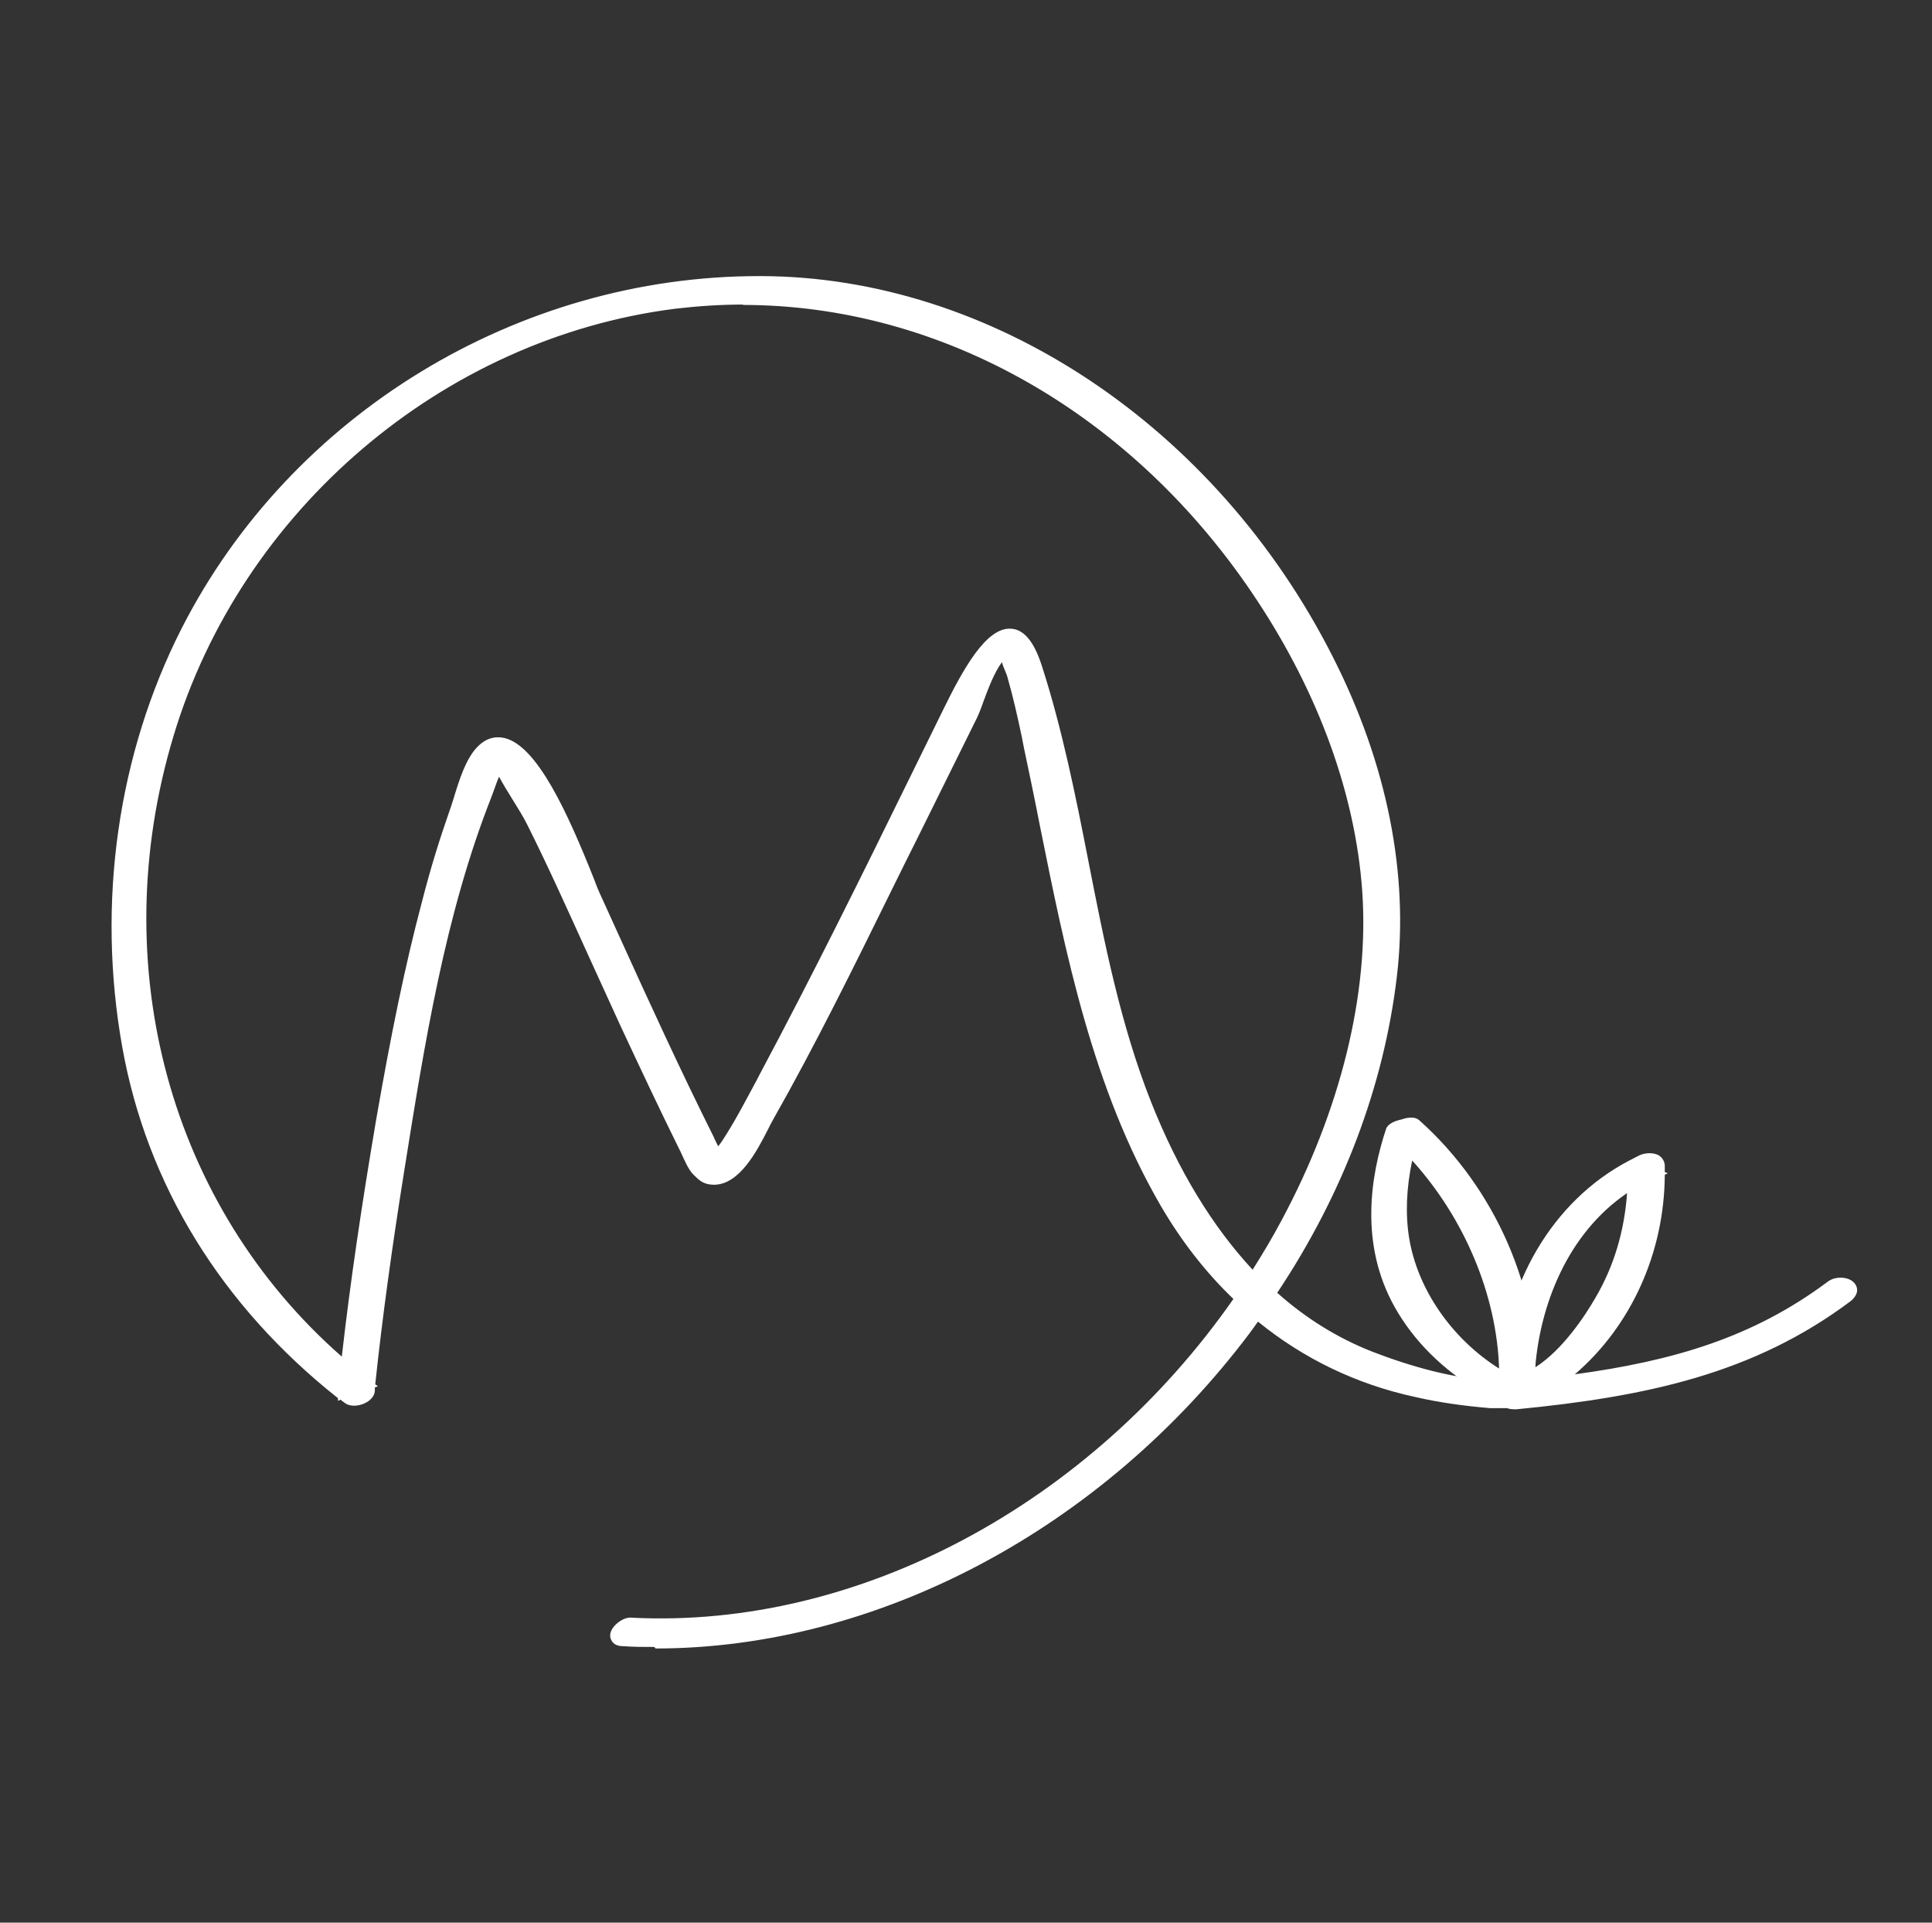<?xml version="1.0" encoding="UTF-8"?><svg id="a" xmlns="http://www.w3.org/2000/svg" viewBox="0 0 50.25 50"><rect x="0" y="0" width="50.25" height="50" fill="#333333" stroke="none"/><defs><style>.b{fill:#fff;}</style></defs><g><path class="b" d="M16.22,42.66c6.32,.32,12.41-3.16,16.15-8.13,2.01-2.67,3.39-5.82,3.79-9.15,.34-2.85-.35-5.69-1.64-8.23-2.81-5.54-8.39-9.81-14.76-9.82-6.21-.01-12.08,3.53-14.91,9.07-1.69,3.3-2.19,7.16-1.54,10.8s2.75,6.86,5.71,9.16c.15,.12,.54,0,.57-.2,.2-1.93,.48-3.85,.78-5.76,.52-3.25,1.06-6.63,2.27-9.71,.11-.29,.22-.62,.38-.88-.11,.19-.18-.24,.01,.17,.23,.49,.58,.95,.83,1.44,.85,1.71,1.6,3.46,2.4,5.19,.5,1.08,1.01,2.16,1.54,3.23,.03,.06,.19,.48,.31,.6,.15,.15,.22,.24,.45,.24,.67,0,1.14-1.15,1.4-1.6,1.36-2.4,2.55-4.9,3.78-7.37,.49-.99,.98-1.98,1.47-2.97,.25-.51,.49-1.55,1.02-1.85-.32,.18-.1-.08-.06,.24,.02,.15,.12,.32,.16,.47,.19,.6,.31,1.23,.44,1.85,.86,4.02,1.44,8.24,3.54,11.85,1.46,2.51,3.66,4.26,6.51,4.88,.64,.14,1.28,.23,1.93,.28,.76,.07,1.19-.13,1.81-.6,1.7-1.29,2.63-3.41,2.57-5.52,0-.23-.3-.21-.46-.14-2.34,1.07-3.59,3.63-3.56,6.11,0,.15,.15,.2,.29,.19,3.16-.3,6.02-.83,8.62-2.78,.34-.26-.18-.44-.41-.26-2.46,1.84-5.15,2.32-8.14,2.61l.29,.19c-.03-2.27,1.02-4.71,3.19-5.71l-.46-.14c.03,1.23-.24,2.41-.87,3.48-.5,.85-1.42,2.07-2.46,2.16-1.12,.1-2.52-.33-3.55-.73-2.91-1.13-4.69-3.75-5.81-6.56-1.47-3.68-1.64-7.66-2.85-11.39-.71-2.17-1.92,.47-2.34,1.32-1.54,3.11-3.06,6.24-4.69,9.31-.32,.61-.64,1.23-1.02,1.8-.07,.1-.27,.29-.29,.4-.06,.3,.13-.16,.14,.06,0,.05-.26-.48-.31-.58-1.05-2.1-2.01-4.24-2.98-6.37-.24-.52-1.72-4.87-2.9-3.77-.38,.36-.57,1.22-.74,1.7-.27,.76-.49,1.53-.7,2.31-.49,1.86-.86,3.76-1.18,5.66-.4,2.33-.74,4.67-.99,7.02l.57-.2c-5.15-3.99-7-10.68-5.14-16.88,1.78-5.92,7.02-10.44,13.17-11.23,6.23-.79,11.92,2.53,15.3,7.65,1.49,2.26,2.56,4.89,2.75,7.61,.21,2.98-.73,6.07-2.13,8.68-3.26,6.07-9.96,10.76-17.02,10.4-.29-.01-.66,.41-.23,.44h0Z"/><path class="b" d="M17.02,42.83c-.27,0-.54,0-.81-.02h0c-.2,0-.28-.09-.31-.16-.03-.05-.06-.16,.03-.3,.09-.14,.31-.31,.52-.28,5.88,.29,11.91-2.96,15.63-8.29-.72-.69-1.36-1.51-1.9-2.44-1.76-3.04-2.46-6.52-3.14-9.9-.13-.67-.27-1.34-.41-2l-.05-.26c-.11-.52-.23-1.06-.38-1.58-.01-.05-.04-.1-.06-.16-.03-.07-.06-.14-.08-.22-.2,.27-.35,.67-.48,1.02-.07,.2-.14,.38-.22,.53-.49,.99-.98,1.98-1.47,2.97-.24,.48-.48,.96-.72,1.45-.97,1.97-1.97,4-3.07,5.94-.04,.07-.08,.15-.13,.25-.29,.57-.74,1.42-1.39,1.43h-.01c-.27,0-.39-.12-.52-.25l-.03-.03c-.11-.11-.22-.36-.32-.58l-.03-.06c-.49-.99-.99-2.05-1.54-3.23-.28-.61-.56-1.23-.84-1.84-.5-1.1-1.01-2.24-1.56-3.34-.11-.23-.26-.46-.4-.69-.12-.19-.24-.39-.35-.59-.05,.11-.09,.23-.13,.34l-.07,.19c-1.21,3.07-1.74,6.43-2.26,9.68-.33,2.06-.58,3.89-.76,5.59l.07,.05-.08,.03s0,.06,0,.09c-.01,.14-.12,.26-.28,.33-.16,.07-.38,.09-.52-.03-.03-.02-.06-.04-.09-.07l-.07,.03v-.07c-3.03-2.4-4.97-5.55-5.61-9.13-.67-3.75-.12-7.62,1.55-10.9,2.84-5.56,8.73-9.15,15.01-9.15h.04c6,.01,11.85,3.9,14.89,9.91,1.41,2.78,1.98,5.65,1.66,8.32-.34,2.85-1.41,5.66-3.11,8.21,.75,.67,1.58,1.18,2.47,1.53,.93,.36,2.24,.76,3.31,.74,.1-2.48,1.38-4.66,3.36-5.7h0c.09-.05,.18-.09,.27-.14,.14-.07,.37-.09,.52,0,.09,.06,.15,.16,.15,.27,0,.05,0,.1,0,.16l.08,.03-.08,.04c-.01,2.02-.87,3.93-2.34,5.19,2.57-.35,4.64-.96,6.58-2.41,.21-.16,.58-.13,.71,.06,.08,.11,.09,.28-.12,.45-2.51,1.88-5.29,2.48-8.69,2.81-.08,0-.17,0-.24-.03-.14,0-.29,0-.44,0-.71-.06-1.34-.15-1.95-.29-1.53-.33-2.91-1-4.09-1.96-.07,.1-.14,.19-.21,.29-3.85,5.12-9.71,8.21-15.46,8.21Zm-.83-.32s.02,0,.04,0h0c5.89,.3,12.04-2.79,16.02-8.07,.08-.1,.15-.2,.22-.3-.06-.05-.11-.1-.17-.15-3.78,5.39-9.89,8.7-15.87,8.38-.08,0-.21,.08-.25,.13Zm16.68-8.42c1.15,.94,2.49,1.59,3.98,1.91,.59,.13,1.22,.22,1.91,.28,.07,0,.14,0,.21,.01h0v-.12c-1.1,.05-2.46-.39-3.41-.76-.92-.36-1.76-.88-2.53-1.55-.05,.08-.1,.15-.16,.22Zm6.4,2.06s0,.09,0,.13c.08,0,.16-.02,.24-.04l-.15-.1s-.06,0-.08,.01Zm1.21-.07c-.08,.05-.15,.1-.22,.15,2.97-.34,5.44-.98,7.68-2.66,.05-.04,.06-.06,.06-.06-.02,0-.2-.03-.29,.03-2.29,1.72-4.8,2.25-7.22,2.53ZM19.72,7.47c-6.17,0-11.95,3.52-14.74,8.98-1.64,3.22-2.18,7.02-1.52,10.71,.62,3.44,2.47,6.49,5.36,8.83,.01-.11,.02-.23,.04-.34-4.67-3.98-6.48-10.41-4.63-16.58,1.8-5.99,7.14-10.55,13.29-11.33,5.89-.75,11.81,2.21,15.44,7.71,1.64,2.48,2.6,5.14,2.78,7.68,.19,2.72-.57,5.83-2.15,8.76-.25,.46-.51,.91-.79,1.34,.06,.06,.11,.11,.17,.17,1.65-2.5,2.7-5.26,3.04-8.04,.31-2.61-.25-5.42-1.63-8.15-3-5.9-8.74-9.73-14.62-9.74h-.04Zm-10.59,28.41v.09l.08-.03s-.05-.04-.08-.06Zm33.22-5.38c-1.77,1.01-2.96,3.07-3.07,5.33,.12-.02,.23-.06,.34-.1,.1-1.77,.86-3.92,2.72-5.07,0-.05,0-.11,0-.16Zm.29,.33c-.04,1.12-.34,2.16-.88,3.08-.33,.57-.92,1.42-1.65,1.89,.09,0,.17-.02,.26-.03,.03-.02,.07-.05,.1-.08,1.54-1.17,2.46-3.04,2.51-5.05-.12,.06-.23,.12-.34,.18Zm-33.47,4.68c.1,.08,.2,.17,.3,.25,.18-1.65,.43-3.43,.74-5.42,.52-3.26,1.06-6.64,2.27-9.74l.07-.18c.07-.18,.14-.37,.22-.54-.02-.04-.03-.08-.03-.12v-.12l.12-.03c.15-.02,.22,.13,.28,.27,.12,.25,.27,.49,.42,.73,.14,.23,.29,.47,.41,.71,.55,1.1,1.06,2.25,1.56,3.35,.28,.61,.56,1.23,.84,1.84,.55,1.18,1.05,2.24,1.54,3.22,0,.01,.02,.04,.03,.08,.05,.11,.17,.4,.25,.48l.03,.03c.12,.12,.16,.16,.31,.16h0c.47,0,.88-.8,1.13-1.27,.05-.1,.1-.19,.14-.26,1.09-1.93,2.09-3.96,3.06-5.92,.24-.48,.48-.97,.72-1.45,.49-.99,.98-1.98,1.47-2.97,.07-.13,.13-.31,.21-.5,.16-.42,.33-.88,.59-1.18h0l.1-.19c-.45,.36-.95,1.38-1.16,1.81l-.88,1.77c-1.25,2.53-2.54,5.14-3.89,7.68l-.12,.23c-.28,.53-.57,1.08-.91,1.58-.02,.04-.07,.09-.11,.14-.02,.02-.04,.05-.07,.08,.03,.03,.05,.08,.05,.15v.12l-.11,.03s-.05,.01-.07,.01c-.04,.03-.1,.06-.17,.02-.12-.06-.09-.19-.08-.27,0-.02,.01-.04,.02-.06-.04-.08-.09-.19-.16-.32l-.02-.04c-.87-1.74-1.69-3.54-2.48-5.28l-.5-1.1c-.03-.07-.08-.2-.15-.37-.32-.82-1.3-3.3-2.12-3.48-.14-.03-.26,.01-.39,.13-.27,.25-.44,.82-.58,1.27-.04,.14-.08,.27-.12,.38-.24,.68-.46,1.41-.69,2.3-.42,1.61-.8,3.4-1.18,5.65-.39,2.25-.68,4.33-.91,6.33Zm33.16-4.49c-1.58,1.07-2.27,2.94-2.4,4.54,.72-.46,1.3-1.35,1.56-1.8,.49-.83,.76-1.75,.83-2.74ZM19.33,7.92c-.59,0-1.19,.04-1.78,.11-6.04,.77-11.28,5.24-13.04,11.12-1.8,5.99-.08,12.22,4.38,16.13,.22-1.94,.52-3.96,.89-6.14,.39-2.25,.76-4.05,1.19-5.67,.23-.9,.46-1.63,.7-2.32,.04-.11,.08-.23,.12-.36,.15-.49,.33-1.09,.66-1.4,.2-.19,.42-.25,.66-.2,.86,.19,1.66,1.96,2.34,3.67,.06,.16,.11,.29,.14,.35l.5,1.1c.79,1.74,1.61,3.53,2.48,5.27l.02,.05,.09,.18h0s.07-.09,.09-.12c.33-.5,.61-1.04,.89-1.56l.12-.23c1.35-2.53,2.64-5.14,3.88-7.67l.87-1.77c.51-1.04,1.12-2.16,1.77-2.11,.33,.02,.59,.33,.79,.94,.54,1.67,.89,3.42,1.22,5.11,.41,2.09,.83,4.24,1.63,6.26,.71,1.79,1.6,3.24,2.64,4.36,.26-.41,.51-.83,.74-1.26,1.55-2.88,2.3-5.93,2.11-8.6-.18-2.49-1.12-5.1-2.73-7.54-3.2-4.86-8.21-7.69-13.38-7.69Zm13.14,25.82c.06,.05,.11,.1,.17,.15,.05-.08,.11-.16,.16-.23-.06-.05-.11-.11-.17-.16-.05,.08-.11,.16-.16,.24Zm-6.17-16.75s.01,.06,.02,.09c0,.07,.05,.16,.08,.25,.03,.06,.05,.13,.07,.18,.16,.53,.28,1.08,.39,1.6l.05,.26c.14,.66,.28,1.33,.41,2,.67,3.35,1.37,6.81,3.11,9.81,.52,.89,1.12,1.68,1.81,2.34,.06-.08,.11-.17,.17-.25-1.1-1.15-2.02-2.65-2.76-4.51-.82-2.05-1.24-4.22-1.65-6.32-.33-1.68-.67-3.42-1.21-5.08-.15-.47-.33-.72-.52-.73-.08,0-.2,.04-.3,.12h.08s.05,0,.09-.03h0l.06,.11s.06,.08,.08,.15h0Zm16.46,13.31l.23,.07v-.05s-.15-.05-.23-.02ZM13,19.78h.06c0-.05-.03-.07-.06-.08-.05-.02-.09,0-.1,.02l.11,.07Zm-.11-.06h0Z"/></g><g><path class="b" d="M36.21,29.46c1.89,1.68,3.11,4.35,2.92,6.88l.62-.19c-1.62-.65-2.96-2.2-3.24-3.93-.16-.99,0-1.98,.32-2.92,.03-.1-.57-.04-.62,.12-.5,1.49-.58,3.12,.21,4.52,.5,.89,1.28,1.62,2.16,2.13,.19,.11,.38,.21,.58,.29,.12,.05,.6-.02,.62-.19,.2-2.54-1.05-5.23-2.95-6.92-.12-.11-.68,.14-.6,.21Z"/><path class="b" d="M38.96,36.54v-.1c-.16-.08-.32-.17-.47-.25-.96-.56-1.72-1.32-2.21-2.19-.93-1.65-.63-3.43-.23-4.64,.05-.14,.23-.21,.41-.25,.17-.06,.35-.07,.45,.02,1.98,1.76,3.16,4.46,3.01,6.92l.27,.11-.3,.09s-.06,.1-.13,.14c-.18,.11-.51,.15-.66,.1l-.14,.04Zm.33-.44v.02h.03l-.03-.02Zm-3.03-6.4c-.34,1.12-.53,2.7,.29,4.15,.46,.83,1.19,1.54,2.1,2.08,.11,.06,.23,.13,.35,.19,0-.06,0-.12,0-.18-1.37-.8-2.4-2.21-2.64-3.7-.12-.72-.07-1.5,.13-2.32-.07-.08-.15-.15-.23-.22Zm3.04,6.07c.11,.06,.22,.11,.33,.16,.1-2.24-.95-4.71-2.73-6.4-.03,.1-.06,.2-.09,.3,1.54,1.61,2.47,3.83,2.48,5.93Zm-2.57-5.59c-.15,.71-.18,1.39-.08,2.01,.22,1.35,1.12,2.63,2.34,3.4-.06-1.91-.9-3.91-2.26-5.41Zm-.31-.73s.1,.09,.15,.14c.02-.06,.04-.13,.06-.19-.04,0-.08,0-.11,.02-.03,.01-.06,.03-.09,.04Z"/></g></svg>